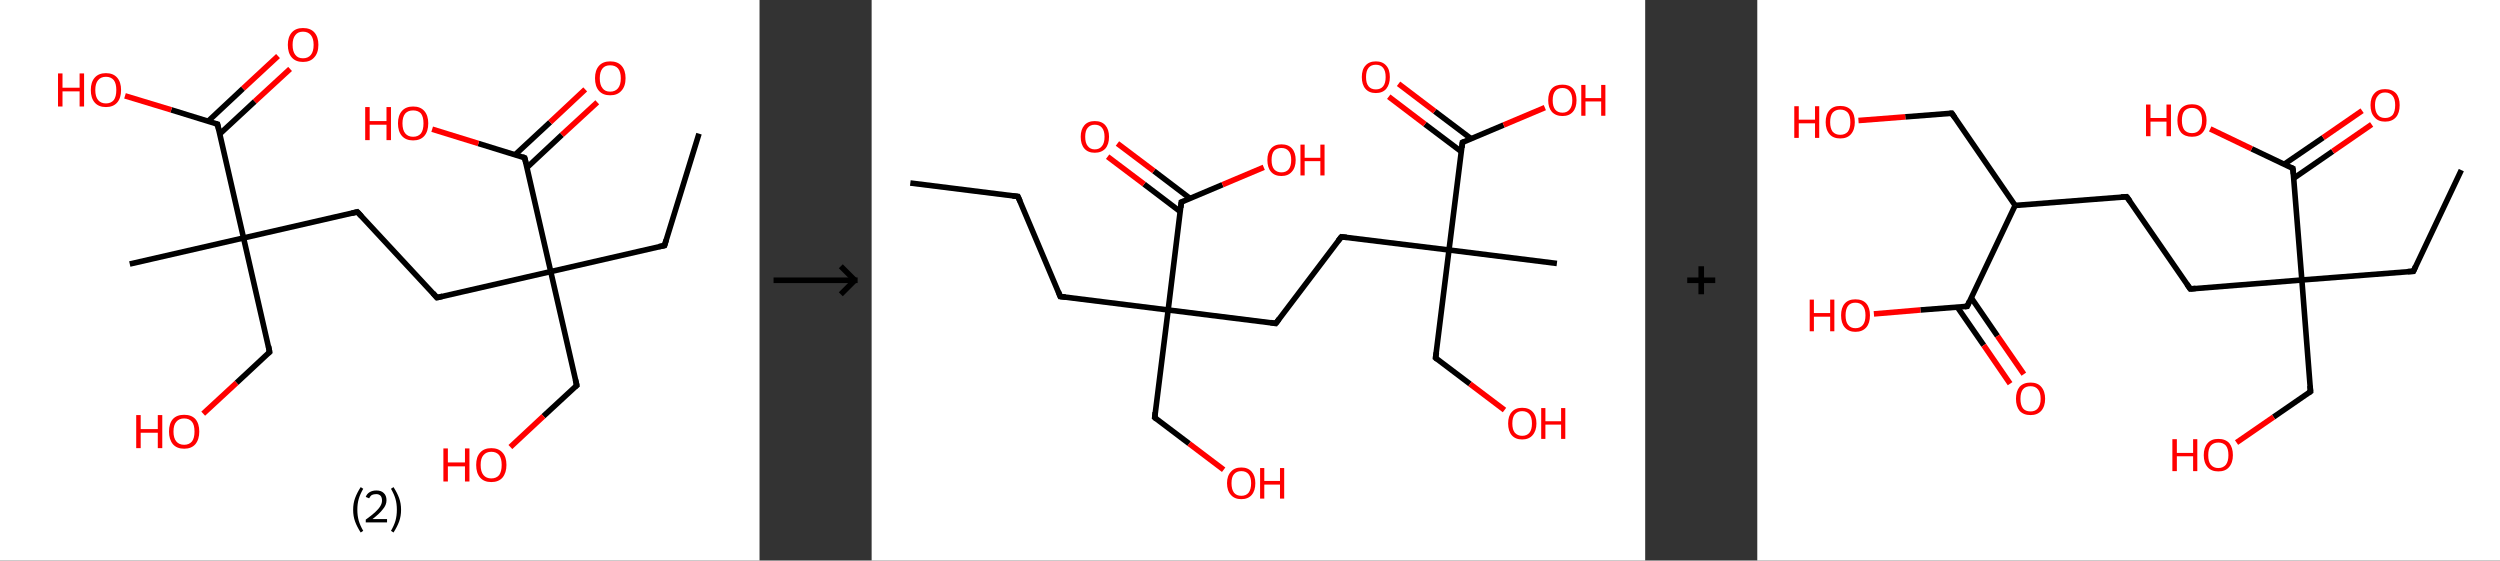 <?xml version='1.0' encoding='ASCII' standalone='yes'?>
<svg xmlns="http://www.w3.org/2000/svg" xmlns:xlink="http://www.w3.org/1999/xlink" version="1.1" width="892.0px" viewBox="0 0 892.0 200.0" height="200.0px">
  <rect x="0" y="0" width="892.0" height="200.0" fill="#333333" stroke="none"/>
  <g>
    <g transform="translate(0, 0) scale(1 1) "><!-- END OF HEADER -->
<rect style="opacity:1.0;fill:#FFFFFF;stroke:none" width="271.0" height="200.0" x="0.0" y="0.0"> </rect>
<path class="bond-0 atom-0 atom-1" d="M 249.4,47.7 L 237.1,87.6" style="fill:none;fill-rule:evenodd;stroke:#000000;stroke-width:2.0px;stroke-linecap:butt;stroke-linejoin:miter;stroke-opacity:1"/>
<path class="bond-1 atom-1 atom-2" d="M 237.1,87.6 L 196.5,96.9" style="fill:none;fill-rule:evenodd;stroke:#000000;stroke-width:2.0px;stroke-linecap:butt;stroke-linejoin:miter;stroke-opacity:1"/>
<path class="bond-2 atom-2 atom-3" d="M 196.5,96.9 L 205.8,137.5" style="fill:none;fill-rule:evenodd;stroke:#000000;stroke-width:2.0px;stroke-linecap:butt;stroke-linejoin:miter;stroke-opacity:1"/>
<path class="bond-3 atom-3 atom-4" d="M 205.8,137.5 L 193.9,148.5" style="fill:none;fill-rule:evenodd;stroke:#000000;stroke-width:2.0px;stroke-linecap:butt;stroke-linejoin:miter;stroke-opacity:1"/>
<path class="bond-3 atom-3 atom-4" d="M 193.9,148.5 L 182.1,159.5" style="fill:none;fill-rule:evenodd;stroke:#FF0000;stroke-width:2.0px;stroke-linecap:butt;stroke-linejoin:miter;stroke-opacity:1"/>
<path class="bond-4 atom-2 atom-5" d="M 196.5,96.9 L 155.9,106.2" style="fill:none;fill-rule:evenodd;stroke:#000000;stroke-width:2.0px;stroke-linecap:butt;stroke-linejoin:miter;stroke-opacity:1"/>
<path class="bond-5 atom-5 atom-6" d="M 155.9,106.2 L 127.5,75.6" style="fill:none;fill-rule:evenodd;stroke:#000000;stroke-width:2.0px;stroke-linecap:butt;stroke-linejoin:miter;stroke-opacity:1"/>
<path class="bond-6 atom-6 atom-7" d="M 127.5,75.6 L 86.9,84.9" style="fill:none;fill-rule:evenodd;stroke:#000000;stroke-width:2.0px;stroke-linecap:butt;stroke-linejoin:miter;stroke-opacity:1"/>
<path class="bond-7 atom-7 atom-8" d="M 86.9,84.9 L 46.3,94.2" style="fill:none;fill-rule:evenodd;stroke:#000000;stroke-width:2.0px;stroke-linecap:butt;stroke-linejoin:miter;stroke-opacity:1"/>
<path class="bond-8 atom-7 atom-9" d="M 86.9,84.9 L 96.2,125.6" style="fill:none;fill-rule:evenodd;stroke:#000000;stroke-width:2.0px;stroke-linecap:butt;stroke-linejoin:miter;stroke-opacity:1"/>
<path class="bond-9 atom-9 atom-10" d="M 96.2,125.6 L 84.4,136.6" style="fill:none;fill-rule:evenodd;stroke:#000000;stroke-width:2.0px;stroke-linecap:butt;stroke-linejoin:miter;stroke-opacity:1"/>
<path class="bond-9 atom-9 atom-10" d="M 84.4,136.6 L 72.5,147.6" style="fill:none;fill-rule:evenodd;stroke:#FF0000;stroke-width:2.0px;stroke-linecap:butt;stroke-linejoin:miter;stroke-opacity:1"/>
<path class="bond-10 atom-7 atom-11" d="M 86.9,84.9 L 77.6,44.3" style="fill:none;fill-rule:evenodd;stroke:#000000;stroke-width:2.0px;stroke-linecap:butt;stroke-linejoin:miter;stroke-opacity:1"/>
<path class="bond-11 atom-11 atom-12" d="M 78.4,47.8 L 90.9,36.2" style="fill:none;fill-rule:evenodd;stroke:#000000;stroke-width:2.0px;stroke-linecap:butt;stroke-linejoin:miter;stroke-opacity:1"/>
<path class="bond-11 atom-11 atom-12" d="M 90.9,36.2 L 103.5,24.6" style="fill:none;fill-rule:evenodd;stroke:#FF0000;stroke-width:2.0px;stroke-linecap:butt;stroke-linejoin:miter;stroke-opacity:1"/>
<path class="bond-11 atom-11 atom-12" d="M 74.2,43.3 L 86.7,31.6" style="fill:none;fill-rule:evenodd;stroke:#000000;stroke-width:2.0px;stroke-linecap:butt;stroke-linejoin:miter;stroke-opacity:1"/>
<path class="bond-11 atom-11 atom-12" d="M 86.7,31.6 L 99.2,20.0" style="fill:none;fill-rule:evenodd;stroke:#FF0000;stroke-width:2.0px;stroke-linecap:butt;stroke-linejoin:miter;stroke-opacity:1"/>
<path class="bond-12 atom-11 atom-13" d="M 77.6,44.3 L 61.1,39.2" style="fill:none;fill-rule:evenodd;stroke:#000000;stroke-width:2.0px;stroke-linecap:butt;stroke-linejoin:miter;stroke-opacity:1"/>
<path class="bond-12 atom-11 atom-13" d="M 61.1,39.2 L 44.6,34.2" style="fill:none;fill-rule:evenodd;stroke:#FF0000;stroke-width:2.0px;stroke-linecap:butt;stroke-linejoin:miter;stroke-opacity:1"/>
<path class="bond-13 atom-2 atom-14" d="M 196.5,96.9 L 187.2,56.3" style="fill:none;fill-rule:evenodd;stroke:#000000;stroke-width:2.0px;stroke-linecap:butt;stroke-linejoin:miter;stroke-opacity:1"/>
<path class="bond-14 atom-14 atom-15" d="M 188.0,59.8 L 200.5,48.1" style="fill:none;fill-rule:evenodd;stroke:#000000;stroke-width:2.0px;stroke-linecap:butt;stroke-linejoin:miter;stroke-opacity:1"/>
<path class="bond-14 atom-14 atom-15" d="M 200.5,48.1 L 213.1,36.5" style="fill:none;fill-rule:evenodd;stroke:#FF0000;stroke-width:2.0px;stroke-linecap:butt;stroke-linejoin:miter;stroke-opacity:1"/>
<path class="bond-14 atom-14 atom-15" d="M 183.8,55.2 L 196.3,43.6" style="fill:none;fill-rule:evenodd;stroke:#000000;stroke-width:2.0px;stroke-linecap:butt;stroke-linejoin:miter;stroke-opacity:1"/>
<path class="bond-14 atom-14 atom-15" d="M 196.3,43.6 L 208.8,31.9" style="fill:none;fill-rule:evenodd;stroke:#FF0000;stroke-width:2.0px;stroke-linecap:butt;stroke-linejoin:miter;stroke-opacity:1"/>
<path class="bond-15 atom-14 atom-16" d="M 187.2,56.3 L 170.7,51.2" style="fill:none;fill-rule:evenodd;stroke:#000000;stroke-width:2.0px;stroke-linecap:butt;stroke-linejoin:miter;stroke-opacity:1"/>
<path class="bond-15 atom-14 atom-16" d="M 170.7,51.2 L 154.2,46.1" style="fill:none;fill-rule:evenodd;stroke:#FF0000;stroke-width:2.0px;stroke-linecap:butt;stroke-linejoin:miter;stroke-opacity:1"/>
<path d="M 237.7,85.6 L 237.1,87.6 L 235.1,88.0" style="fill:none;stroke:#000000;stroke-width:2.0px;stroke-linecap:butt;stroke-linejoin:miter;stroke-opacity:1;"/>
<path d="M 205.3,135.5 L 205.8,137.5 L 205.2,138.0" style="fill:none;stroke:#000000;stroke-width:2.0px;stroke-linecap:butt;stroke-linejoin:miter;stroke-opacity:1;"/>
<path d="M 157.9,105.7 L 155.9,106.2 L 154.5,104.6" style="fill:none;stroke:#000000;stroke-width:2.0px;stroke-linecap:butt;stroke-linejoin:miter;stroke-opacity:1;"/>
<path d="M 129.0,77.2 L 127.5,75.6 L 125.5,76.1" style="fill:none;stroke:#000000;stroke-width:2.0px;stroke-linecap:butt;stroke-linejoin:miter;stroke-opacity:1;"/>
<path d="M 95.8,123.5 L 96.2,125.6 L 95.6,126.1" style="fill:none;stroke:#000000;stroke-width:2.0px;stroke-linecap:butt;stroke-linejoin:miter;stroke-opacity:1;"/>
<path d="M 78.1,46.4 L 77.6,44.3 L 76.8,44.1" style="fill:none;stroke:#000000;stroke-width:2.0px;stroke-linecap:butt;stroke-linejoin:miter;stroke-opacity:1;"/>
<path d="M 187.7,58.3 L 187.2,56.3 L 186.4,56.0" style="fill:none;stroke:#000000;stroke-width:2.0px;stroke-linecap:butt;stroke-linejoin:miter;stroke-opacity:1;"/>
<path class="atom-4" d="M 158.2 160.0 L 159.8 160.0 L 159.8 165.0 L 165.9 165.0 L 165.9 160.0 L 167.5 160.0 L 167.5 171.8 L 165.9 171.8 L 165.9 166.4 L 159.8 166.4 L 159.8 171.8 L 158.2 171.8 L 158.2 160.0 " fill="#FF0000"/>
<path class="atom-4" d="M 169.9 165.9 Q 169.9 163.0, 171.3 161.5 Q 172.7 159.9, 175.3 159.9 Q 177.9 159.9, 179.3 161.5 Q 180.7 163.0, 180.7 165.9 Q 180.7 168.7, 179.3 170.4 Q 177.9 172.0, 175.3 172.0 Q 172.7 172.0, 171.3 170.4 Q 169.9 168.8, 169.9 165.9 M 175.3 170.7 Q 177.1 170.7, 178.1 169.5 Q 179.0 168.2, 179.0 165.9 Q 179.0 163.6, 178.1 162.4 Q 177.1 161.2, 175.3 161.2 Q 173.5 161.2, 172.5 162.4 Q 171.5 163.5, 171.5 165.9 Q 171.5 168.3, 172.5 169.5 Q 173.5 170.7, 175.3 170.7 " fill="#FF0000"/>
<path class="atom-10" d="M 48.6 148.1 L 50.2 148.1 L 50.2 153.1 L 56.3 153.1 L 56.3 148.1 L 57.9 148.1 L 57.9 159.9 L 56.3 159.9 L 56.3 154.4 L 50.2 154.4 L 50.2 159.9 L 48.6 159.9 L 48.6 148.1 " fill="#FF0000"/>
<path class="atom-10" d="M 60.3 154.0 Q 60.3 151.1, 61.7 149.5 Q 63.1 148.0, 65.7 148.0 Q 68.3 148.0, 69.7 149.5 Q 71.1 151.1, 71.1 154.0 Q 71.1 156.8, 69.7 158.5 Q 68.3 160.1, 65.7 160.1 Q 63.1 160.1, 61.7 158.5 Q 60.3 156.8, 60.3 154.0 M 65.7 158.7 Q 67.5 158.7, 68.5 157.5 Q 69.4 156.3, 69.4 154.0 Q 69.4 151.6, 68.5 150.5 Q 67.5 149.3, 65.7 149.3 Q 63.9 149.3, 62.9 150.5 Q 61.9 151.6, 61.9 154.0 Q 61.9 156.3, 62.9 157.5 Q 63.9 158.7, 65.7 158.7 " fill="#FF0000"/>
<path class="atom-12" d="M 102.7 16.0 Q 102.7 13.2, 104.1 11.6 Q 105.5 10.0, 108.1 10.0 Q 110.8 10.0, 112.2 11.6 Q 113.6 13.2, 113.6 16.0 Q 113.6 18.9, 112.1 20.5 Q 110.7 22.1, 108.1 22.1 Q 105.5 22.1, 104.1 20.5 Q 102.7 18.9, 102.7 16.0 M 108.1 20.8 Q 109.9 20.8, 110.9 19.6 Q 111.9 18.4, 111.9 16.0 Q 111.9 13.7, 110.9 12.5 Q 109.9 11.3, 108.1 11.3 Q 106.3 11.3, 105.4 12.5 Q 104.4 13.7, 104.4 16.0 Q 104.4 18.4, 105.4 19.6 Q 106.3 20.8, 108.1 20.8 " fill="#FF0000"/>
<path class="atom-13" d="M 20.7 26.2 L 22.3 26.2 L 22.3 31.3 L 28.4 31.3 L 28.4 26.2 L 30.0 26.2 L 30.0 38.0 L 28.4 38.0 L 28.4 32.6 L 22.3 32.6 L 22.3 38.0 L 20.7 38.0 L 20.7 26.2 " fill="#FF0000"/>
<path class="atom-13" d="M 32.4 32.1 Q 32.4 29.3, 33.8 27.7 Q 35.2 26.1, 37.8 26.1 Q 40.4 26.1, 41.8 27.7 Q 43.2 29.3, 43.2 32.1 Q 43.2 35.0, 41.8 36.6 Q 40.4 38.2, 37.8 38.2 Q 35.2 38.2, 33.8 36.6 Q 32.4 35.0, 32.4 32.1 M 37.8 36.9 Q 39.6 36.9, 40.6 35.7 Q 41.5 34.5, 41.5 32.1 Q 41.5 29.8, 40.6 28.6 Q 39.6 27.4, 37.8 27.4 Q 36.0 27.4, 35.0 28.6 Q 34.0 29.8, 34.0 32.1 Q 34.0 34.5, 35.0 35.7 Q 36.0 36.9, 37.8 36.9 " fill="#FF0000"/>
<path class="atom-15" d="M 212.3 27.9 Q 212.3 25.1, 213.7 23.5 Q 215.1 21.9, 217.7 21.9 Q 220.4 21.9, 221.8 23.5 Q 223.2 25.1, 223.2 27.9 Q 223.2 30.8, 221.7 32.4 Q 220.3 34.0, 217.7 34.0 Q 215.1 34.0, 213.7 32.4 Q 212.3 30.8, 212.3 27.9 M 217.7 32.7 Q 219.5 32.7, 220.5 31.5 Q 221.5 30.3, 221.5 27.9 Q 221.5 25.6, 220.5 24.4 Q 219.5 23.3, 217.7 23.3 Q 215.9 23.3, 215.0 24.4 Q 214.0 25.6, 214.0 27.9 Q 214.0 30.3, 215.0 31.5 Q 215.9 32.7, 217.7 32.7 " fill="#FF0000"/>
<path class="atom-16" d="M 130.3 38.2 L 131.9 38.2 L 131.9 43.2 L 137.9 43.2 L 137.9 38.2 L 139.5 38.2 L 139.5 50.0 L 137.9 50.0 L 137.9 44.5 L 131.9 44.5 L 131.9 50.0 L 130.3 50.0 L 130.3 38.2 " fill="#FF0000"/>
<path class="atom-16" d="M 142.0 44.0 Q 142.0 41.2, 143.4 39.6 Q 144.8 38.0, 147.4 38.0 Q 150.0 38.0, 151.4 39.6 Q 152.8 41.2, 152.8 44.0 Q 152.8 46.9, 151.4 48.5 Q 150.0 50.1, 147.4 50.1 Q 144.8 50.1, 143.4 48.5 Q 142.0 46.9, 142.0 44.0 M 147.4 48.8 Q 149.2 48.8, 150.2 47.6 Q 151.1 46.4, 151.1 44.0 Q 151.1 41.7, 150.2 40.5 Q 149.2 39.4, 147.4 39.4 Q 145.6 39.4, 144.6 40.5 Q 143.6 41.7, 143.6 44.0 Q 143.6 46.4, 144.6 47.6 Q 145.6 48.8, 147.4 48.8 " fill="#FF0000"/>
<path class="legend" d="M 126.0 181.9 Q 126.0 179.6, 126.7 177.7 Q 127.4 175.8, 128.7 173.8 L 129.6 174.4 Q 128.5 176.3, 128.0 178.0 Q 127.5 179.7, 127.5 181.9 Q 127.5 184.0, 128.0 185.8 Q 128.5 187.5, 129.6 189.4 L 128.7 190.0 Q 127.4 188.0, 126.7 186.1 Q 126.0 184.2, 126.0 181.9 " fill="#000000"/>
<path class="legend" d="M 130.5 177.3 Q 130.9 176.2, 131.9 175.6 Q 132.9 175.0, 134.3 175.0 Q 136.0 175.0, 136.9 175.9 Q 137.9 176.8, 137.9 178.5 Q 137.9 180.2, 136.6 181.7 Q 135.4 183.3, 132.9 185.2 L 138.1 185.2 L 138.1 186.4 L 130.5 186.4 L 130.5 185.4 Q 132.6 183.9, 133.8 182.8 Q 135.1 181.6, 135.7 180.6 Q 136.3 179.6, 136.3 178.6 Q 136.3 177.5, 135.8 176.9 Q 135.2 176.3, 134.3 176.3 Q 133.3 176.3, 132.7 176.6 Q 132.1 177.0, 131.7 177.8 L 130.5 177.3 " fill="#000000"/>
<path class="legend" d="M 143.1 181.9 Q 143.1 184.2, 142.4 186.1 Q 141.7 188.0, 140.4 190.0 L 139.5 189.4 Q 140.6 187.5, 141.1 185.8 Q 141.6 184.0, 141.6 181.9 Q 141.6 179.7, 141.1 178.0 Q 140.6 176.3, 139.5 174.4 L 140.4 173.8 Q 141.7 175.8, 142.4 177.7 Q 143.1 179.6, 143.1 181.9 " fill="#000000"/>
</g>
    <g transform="translate(271.0, 0) scale(1 1) "><line x1="5" y1="100" x2="35" y2="100" style="stroke:rgb(0,0,0);stroke-width:2"/>
  <line x1="34" y1="100" x2="29" y2="95" style="stroke:rgb(0,0,0);stroke-width:2"/>
  <line x1="34" y1="100" x2="29" y2="105" style="stroke:rgb(0,0,0);stroke-width:2"/>
</g>
    <g transform="translate(311.0, 0) scale(1 1) "><!-- END OF HEADER -->
<rect style="opacity:1.0;fill:#FFFFFF;stroke:none" width="276.0" height="200.0" x="0.0" y="0.0"> </rect>
<path class="bond-0 atom-0 atom-1" d="M 13.8,65.3 L 52.2,70.1" style="fill:none;fill-rule:evenodd;stroke:#000000;stroke-width:2.0px;stroke-linecap:butt;stroke-linejoin:miter;stroke-opacity:1"/>
<path class="bond-1 atom-1 atom-2" d="M 52.2,70.1 L 67.3,105.8" style="fill:none;fill-rule:evenodd;stroke:#000000;stroke-width:2.0px;stroke-linecap:butt;stroke-linejoin:miter;stroke-opacity:1"/>
<path class="bond-2 atom-2 atom-3" d="M 67.3,105.8 L 105.8,110.6" style="fill:none;fill-rule:evenodd;stroke:#000000;stroke-width:2.0px;stroke-linecap:butt;stroke-linejoin:miter;stroke-opacity:1"/>
<path class="bond-3 atom-3 atom-4" d="M 105.8,110.6 L 101.0,149.0" style="fill:none;fill-rule:evenodd;stroke:#000000;stroke-width:2.0px;stroke-linecap:butt;stroke-linejoin:miter;stroke-opacity:1"/>
<path class="bond-4 atom-4 atom-5" d="M 101.0,149.0 L 113.3,158.3" style="fill:none;fill-rule:evenodd;stroke:#000000;stroke-width:2.0px;stroke-linecap:butt;stroke-linejoin:miter;stroke-opacity:1"/>
<path class="bond-4 atom-4 atom-5" d="M 113.3,158.3 L 125.6,167.6" style="fill:none;fill-rule:evenodd;stroke:#FF0000;stroke-width:2.0px;stroke-linecap:butt;stroke-linejoin:miter;stroke-opacity:1"/>
<path class="bond-5 atom-3 atom-6" d="M 105.8,110.6 L 144.2,115.4" style="fill:none;fill-rule:evenodd;stroke:#000000;stroke-width:2.0px;stroke-linecap:butt;stroke-linejoin:miter;stroke-opacity:1"/>
<path class="bond-6 atom-6 atom-7" d="M 144.2,115.4 L 167.6,84.5" style="fill:none;fill-rule:evenodd;stroke:#000000;stroke-width:2.0px;stroke-linecap:butt;stroke-linejoin:miter;stroke-opacity:1"/>
<path class="bond-7 atom-7 atom-8" d="M 167.6,84.5 L 206.0,89.2" style="fill:none;fill-rule:evenodd;stroke:#000000;stroke-width:2.0px;stroke-linecap:butt;stroke-linejoin:miter;stroke-opacity:1"/>
<path class="bond-8 atom-8 atom-9" d="M 206.0,89.2 L 244.5,94.0" style="fill:none;fill-rule:evenodd;stroke:#000000;stroke-width:2.0px;stroke-linecap:butt;stroke-linejoin:miter;stroke-opacity:1"/>
<path class="bond-9 atom-8 atom-10" d="M 206.0,89.2 L 201.2,127.7" style="fill:none;fill-rule:evenodd;stroke:#000000;stroke-width:2.0px;stroke-linecap:butt;stroke-linejoin:miter;stroke-opacity:1"/>
<path class="bond-10 atom-10 atom-11" d="M 201.2,127.7 L 213.5,137.0" style="fill:none;fill-rule:evenodd;stroke:#000000;stroke-width:2.0px;stroke-linecap:butt;stroke-linejoin:miter;stroke-opacity:1"/>
<path class="bond-10 atom-10 atom-11" d="M 213.5,137.0 L 225.8,146.3" style="fill:none;fill-rule:evenodd;stroke:#FF0000;stroke-width:2.0px;stroke-linecap:butt;stroke-linejoin:miter;stroke-opacity:1"/>
<path class="bond-11 atom-8 atom-12" d="M 206.0,89.2 L 210.8,50.8" style="fill:none;fill-rule:evenodd;stroke:#000000;stroke-width:2.0px;stroke-linecap:butt;stroke-linejoin:miter;stroke-opacity:1"/>
<path class="bond-12 atom-12 atom-13" d="M 213.9,49.5 L 200.9,39.7" style="fill:none;fill-rule:evenodd;stroke:#000000;stroke-width:2.0px;stroke-linecap:butt;stroke-linejoin:miter;stroke-opacity:1"/>
<path class="bond-12 atom-12 atom-13" d="M 200.9,39.7 L 188.0,29.9" style="fill:none;fill-rule:evenodd;stroke:#FF0000;stroke-width:2.0px;stroke-linecap:butt;stroke-linejoin:miter;stroke-opacity:1"/>
<path class="bond-12 atom-12 atom-13" d="M 210.4,54.1 L 197.4,44.3" style="fill:none;fill-rule:evenodd;stroke:#000000;stroke-width:2.0px;stroke-linecap:butt;stroke-linejoin:miter;stroke-opacity:1"/>
<path class="bond-12 atom-12 atom-13" d="M 197.4,44.3 L 184.5,34.5" style="fill:none;fill-rule:evenodd;stroke:#FF0000;stroke-width:2.0px;stroke-linecap:butt;stroke-linejoin:miter;stroke-opacity:1"/>
<path class="bond-13 atom-12 atom-14" d="M 210.8,50.8 L 225.5,44.6" style="fill:none;fill-rule:evenodd;stroke:#000000;stroke-width:2.0px;stroke-linecap:butt;stroke-linejoin:miter;stroke-opacity:1"/>
<path class="bond-13 atom-12 atom-14" d="M 225.5,44.6 L 240.2,38.4" style="fill:none;fill-rule:evenodd;stroke:#FF0000;stroke-width:2.0px;stroke-linecap:butt;stroke-linejoin:miter;stroke-opacity:1"/>
<path class="bond-14 atom-3 atom-15" d="M 105.8,110.6 L 110.5,72.1" style="fill:none;fill-rule:evenodd;stroke:#000000;stroke-width:2.0px;stroke-linecap:butt;stroke-linejoin:miter;stroke-opacity:1"/>
<path class="bond-15 atom-15 atom-16" d="M 113.6,70.8 L 100.7,61.0" style="fill:none;fill-rule:evenodd;stroke:#000000;stroke-width:2.0px;stroke-linecap:butt;stroke-linejoin:miter;stroke-opacity:1"/>
<path class="bond-15 atom-15 atom-16" d="M 100.7,61.0 L 87.7,51.2" style="fill:none;fill-rule:evenodd;stroke:#FF0000;stroke-width:2.0px;stroke-linecap:butt;stroke-linejoin:miter;stroke-opacity:1"/>
<path class="bond-15 atom-15 atom-16" d="M 110.1,75.5 L 97.2,65.7" style="fill:none;fill-rule:evenodd;stroke:#000000;stroke-width:2.0px;stroke-linecap:butt;stroke-linejoin:miter;stroke-opacity:1"/>
<path class="bond-15 atom-15 atom-16" d="M 97.2,65.7 L 84.2,55.9" style="fill:none;fill-rule:evenodd;stroke:#FF0000;stroke-width:2.0px;stroke-linecap:butt;stroke-linejoin:miter;stroke-opacity:1"/>
<path class="bond-16 atom-15 atom-17" d="M 110.5,72.1 L 125.2,65.9" style="fill:none;fill-rule:evenodd;stroke:#000000;stroke-width:2.0px;stroke-linecap:butt;stroke-linejoin:miter;stroke-opacity:1"/>
<path class="bond-16 atom-15 atom-17" d="M 125.2,65.9 L 139.9,59.7" style="fill:none;fill-rule:evenodd;stroke:#FF0000;stroke-width:2.0px;stroke-linecap:butt;stroke-linejoin:miter;stroke-opacity:1"/>
<path d="M 50.3,69.9 L 52.2,70.1 L 53.0,71.9" style="fill:none;stroke:#000000;stroke-width:2.0px;stroke-linecap:butt;stroke-linejoin:miter;stroke-opacity:1;"/>
<path d="M 66.6,104.0 L 67.3,105.8 L 69.2,106.0" style="fill:none;stroke:#000000;stroke-width:2.0px;stroke-linecap:butt;stroke-linejoin:miter;stroke-opacity:1;"/>
<path d="M 101.2,147.1 L 101.0,149.0 L 101.6,149.5" style="fill:none;stroke:#000000;stroke-width:2.0px;stroke-linecap:butt;stroke-linejoin:miter;stroke-opacity:1;"/>
<path d="M 142.3,115.1 L 144.2,115.4 L 145.4,113.8" style="fill:none;stroke:#000000;stroke-width:2.0px;stroke-linecap:butt;stroke-linejoin:miter;stroke-opacity:1;"/>
<path d="M 166.4,86.0 L 167.6,84.5 L 169.5,84.7" style="fill:none;stroke:#000000;stroke-width:2.0px;stroke-linecap:butt;stroke-linejoin:miter;stroke-opacity:1;"/>
<path d="M 201.5,125.8 L 201.2,127.7 L 201.8,128.2" style="fill:none;stroke:#000000;stroke-width:2.0px;stroke-linecap:butt;stroke-linejoin:miter;stroke-opacity:1;"/>
<path d="M 210.6,52.7 L 210.8,50.8 L 211.5,50.5" style="fill:none;stroke:#000000;stroke-width:2.0px;stroke-linecap:butt;stroke-linejoin:miter;stroke-opacity:1;"/>
<path d="M 110.3,74.1 L 110.5,72.1 L 111.3,71.8" style="fill:none;stroke:#000000;stroke-width:2.0px;stroke-linecap:butt;stroke-linejoin:miter;stroke-opacity:1;"/>
<path class="atom-5" d="M 126.8 172.4 Q 126.8 169.8, 128.2 168.3 Q 129.5 166.8, 131.9 166.8 Q 134.3 166.8, 135.6 168.3 Q 136.9 169.8, 136.9 172.4 Q 136.9 175.1, 135.6 176.6 Q 134.3 178.1, 131.9 178.1 Q 129.5 178.1, 128.2 176.6 Q 126.8 175.1, 126.8 172.4 M 131.9 176.9 Q 133.6 176.9, 134.5 175.8 Q 135.4 174.6, 135.4 172.4 Q 135.4 170.3, 134.5 169.2 Q 133.6 168.1, 131.9 168.1 Q 130.2 168.1, 129.3 169.2 Q 128.4 170.2, 128.4 172.4 Q 128.4 174.6, 129.3 175.8 Q 130.2 176.9, 131.9 176.9 " fill="#FF0000"/>
<path class="atom-5" d="M 138.6 167.0 L 140.1 167.0 L 140.1 171.6 L 145.7 171.6 L 145.7 167.0 L 147.2 167.0 L 147.2 177.9 L 145.7 177.9 L 145.7 172.9 L 140.1 172.9 L 140.1 177.9 L 138.6 177.9 L 138.6 167.0 " fill="#FF0000"/>
<path class="atom-11" d="M 227.1 151.1 Q 227.1 148.4, 228.4 147.0 Q 229.7 145.5, 232.1 145.5 Q 234.6 145.5, 235.9 147.0 Q 237.2 148.4, 237.2 151.1 Q 237.2 153.7, 235.8 155.3 Q 234.5 156.8, 232.1 156.8 Q 229.7 156.8, 228.4 155.3 Q 227.1 153.8, 227.1 151.1 M 232.1 155.5 Q 233.8 155.5, 234.7 154.4 Q 235.6 153.3, 235.6 151.1 Q 235.6 148.9, 234.7 147.8 Q 233.8 146.7, 232.1 146.7 Q 230.5 146.7, 229.5 147.8 Q 228.6 148.9, 228.6 151.1 Q 228.6 153.3, 229.5 154.4 Q 230.5 155.5, 232.1 155.5 " fill="#FF0000"/>
<path class="atom-11" d="M 238.9 145.6 L 240.4 145.6 L 240.4 150.3 L 246.0 150.3 L 246.0 145.6 L 247.5 145.6 L 247.5 156.6 L 246.0 156.6 L 246.0 151.5 L 240.4 151.5 L 240.4 156.6 L 238.9 156.6 L 238.9 145.6 " fill="#FF0000"/>
<path class="atom-13" d="M 174.9 27.5 Q 174.9 24.8, 176.2 23.4 Q 177.5 21.9, 179.9 21.9 Q 182.3 21.9, 183.6 23.4 Q 184.9 24.8, 184.9 27.5 Q 184.9 30.1, 183.6 31.7 Q 182.3 33.2, 179.9 33.2 Q 177.5 33.2, 176.2 31.7 Q 174.9 30.2, 174.9 27.5 M 179.9 31.9 Q 181.6 31.9, 182.5 30.8 Q 183.4 29.7, 183.4 27.5 Q 183.4 25.3, 182.5 24.2 Q 181.6 23.1, 179.9 23.1 Q 178.2 23.1, 177.3 24.2 Q 176.4 25.3, 176.4 27.5 Q 176.4 29.7, 177.3 30.8 Q 178.2 31.9, 179.9 31.9 " fill="#FF0000"/>
<path class="atom-14" d="M 241.4 35.8 Q 241.4 33.1, 242.7 31.6 Q 244.0 30.2, 246.5 30.2 Q 248.9 30.2, 250.2 31.6 Q 251.5 33.1, 251.5 35.8 Q 251.5 38.4, 250.2 39.9 Q 248.9 41.4, 246.5 41.4 Q 244.1 41.4, 242.7 39.9 Q 241.4 38.4, 241.4 35.8 M 246.5 40.2 Q 248.1 40.2, 249.0 39.1 Q 250.0 38.0, 250.0 35.8 Q 250.0 33.6, 249.0 32.5 Q 248.1 31.4, 246.5 31.4 Q 244.8 31.4, 243.9 32.5 Q 243.0 33.6, 243.0 35.8 Q 243.0 38.0, 243.9 39.1 Q 244.8 40.2, 246.5 40.2 " fill="#FF0000"/>
<path class="atom-14" d="M 253.2 30.3 L 254.7 30.3 L 254.7 35.0 L 260.3 35.0 L 260.3 30.3 L 261.8 30.3 L 261.8 41.3 L 260.3 41.3 L 260.3 36.2 L 254.7 36.2 L 254.7 41.3 L 253.2 41.3 L 253.2 30.3 " fill="#FF0000"/>
<path class="atom-16" d="M 74.6 48.8 Q 74.6 46.2, 75.9 44.7 Q 77.2 43.2, 79.6 43.2 Q 82.1 43.2, 83.4 44.7 Q 84.7 46.2, 84.7 48.8 Q 84.7 51.5, 83.4 53.0 Q 82.0 54.5, 79.6 54.5 Q 77.2 54.5, 75.9 53.0 Q 74.6 51.5, 74.6 48.8 M 79.6 53.3 Q 81.3 53.3, 82.2 52.1 Q 83.1 51.0, 83.1 48.8 Q 83.1 46.7, 82.2 45.6 Q 81.3 44.5, 79.6 44.5 Q 78.0 44.5, 77.1 45.6 Q 76.2 46.6, 76.2 48.8 Q 76.2 51.0, 77.1 52.1 Q 78.0 53.3, 79.6 53.3 " fill="#FF0000"/>
<path class="atom-17" d="M 141.2 57.1 Q 141.2 54.5, 142.5 53.0 Q 143.8 51.5, 146.2 51.5 Q 148.7 51.5, 150.0 53.0 Q 151.3 54.5, 151.3 57.1 Q 151.3 59.8, 149.9 61.3 Q 148.6 62.8, 146.2 62.8 Q 143.8 62.8, 142.5 61.3 Q 141.2 59.8, 141.2 57.1 M 146.2 61.5 Q 147.9 61.5, 148.8 60.4 Q 149.7 59.3, 149.7 57.1 Q 149.7 54.9, 148.8 53.9 Q 147.9 52.8, 146.2 52.8 Q 144.6 52.8, 143.6 53.8 Q 142.7 54.9, 142.7 57.1 Q 142.7 59.3, 143.6 60.4 Q 144.6 61.5, 146.2 61.5 " fill="#FF0000"/>
<path class="atom-17" d="M 153.0 51.6 L 154.5 51.6 L 154.5 56.3 L 160.1 56.3 L 160.1 51.6 L 161.6 51.6 L 161.6 62.6 L 160.1 62.6 L 160.1 57.5 L 154.5 57.5 L 154.5 62.6 L 153.0 62.6 L 153.0 51.6 " fill="#FF0000"/>
</g>
    <g transform="translate(587.0, 0) scale(1 1) "><line x1="15" y1="100" x2="25" y2="100" style="stroke:rgb(0,0,0);stroke-width:2"/>
  <line x1="20" y1="95" x2="20" y2="105" style="stroke:rgb(0,0,0);stroke-width:2"/>
</g>
    <g transform="translate(627.0, 0) scale(1 1) "><!-- END OF HEADER -->
<rect style="opacity:1.0;fill:#FFFFFF;stroke:none" width="265.0" height="200.0" x="0.0" y="0.0"> </rect>
<path class="bond-0 atom-0 atom-1" d="M 251.2,60.7 L 234.1,96.8" style="fill:none;fill-rule:evenodd;stroke:#000000;stroke-width:2.0px;stroke-linecap:butt;stroke-linejoin:miter;stroke-opacity:1"/>
<path class="bond-1 atom-1 atom-2" d="M 234.1,96.8 L 194.3,99.9" style="fill:none;fill-rule:evenodd;stroke:#000000;stroke-width:2.0px;stroke-linecap:butt;stroke-linejoin:miter;stroke-opacity:1"/>
<path class="bond-2 atom-2 atom-3" d="M 194.3,99.9 L 197.4,139.7" style="fill:none;fill-rule:evenodd;stroke:#000000;stroke-width:2.0px;stroke-linecap:butt;stroke-linejoin:miter;stroke-opacity:1"/>
<path class="bond-3 atom-3 atom-4" d="M 197.4,139.7 L 184.2,148.8" style="fill:none;fill-rule:evenodd;stroke:#000000;stroke-width:2.0px;stroke-linecap:butt;stroke-linejoin:miter;stroke-opacity:1"/>
<path class="bond-3 atom-3 atom-4" d="M 184.2,148.8 L 171.0,157.9" style="fill:none;fill-rule:evenodd;stroke:#FF0000;stroke-width:2.0px;stroke-linecap:butt;stroke-linejoin:miter;stroke-opacity:1"/>
<path class="bond-4 atom-2 atom-5" d="M 194.3,99.9 L 154.5,103.1" style="fill:none;fill-rule:evenodd;stroke:#000000;stroke-width:2.0px;stroke-linecap:butt;stroke-linejoin:miter;stroke-opacity:1"/>
<path class="bond-5 atom-5 atom-6" d="M 154.5,103.1 L 131.8,70.2" style="fill:none;fill-rule:evenodd;stroke:#000000;stroke-width:2.0px;stroke-linecap:butt;stroke-linejoin:miter;stroke-opacity:1"/>
<path class="bond-6 atom-6 atom-7" d="M 131.8,70.2 L 92.0,73.3" style="fill:none;fill-rule:evenodd;stroke:#000000;stroke-width:2.0px;stroke-linecap:butt;stroke-linejoin:miter;stroke-opacity:1"/>
<path class="bond-7 atom-7 atom-8" d="M 92.0,73.3 L 69.4,40.4" style="fill:none;fill-rule:evenodd;stroke:#000000;stroke-width:2.0px;stroke-linecap:butt;stroke-linejoin:miter;stroke-opacity:1"/>
<path class="bond-8 atom-8 atom-9" d="M 69.4,40.4 L 52.8,41.7" style="fill:none;fill-rule:evenodd;stroke:#000000;stroke-width:2.0px;stroke-linecap:butt;stroke-linejoin:miter;stroke-opacity:1"/>
<path class="bond-8 atom-8 atom-9" d="M 52.8,41.7 L 36.1,43.0" style="fill:none;fill-rule:evenodd;stroke:#FF0000;stroke-width:2.0px;stroke-linecap:butt;stroke-linejoin:miter;stroke-opacity:1"/>
<path class="bond-9 atom-7 atom-10" d="M 92.0,73.3 L 74.9,109.3" style="fill:none;fill-rule:evenodd;stroke:#000000;stroke-width:2.0px;stroke-linecap:butt;stroke-linejoin:miter;stroke-opacity:1"/>
<path class="bond-10 atom-10 atom-11" d="M 71.4,109.6 L 80.8,123.2" style="fill:none;fill-rule:evenodd;stroke:#000000;stroke-width:2.0px;stroke-linecap:butt;stroke-linejoin:miter;stroke-opacity:1"/>
<path class="bond-10 atom-10 atom-11" d="M 80.8,123.2 L 90.2,136.9" style="fill:none;fill-rule:evenodd;stroke:#FF0000;stroke-width:2.0px;stroke-linecap:butt;stroke-linejoin:miter;stroke-opacity:1"/>
<path class="bond-10 atom-10 atom-11" d="M 76.3,106.2 L 85.7,119.9" style="fill:none;fill-rule:evenodd;stroke:#000000;stroke-width:2.0px;stroke-linecap:butt;stroke-linejoin:miter;stroke-opacity:1"/>
<path class="bond-10 atom-10 atom-11" d="M 85.7,119.9 L 95.1,133.5" style="fill:none;fill-rule:evenodd;stroke:#FF0000;stroke-width:2.0px;stroke-linecap:butt;stroke-linejoin:miter;stroke-opacity:1"/>
<path class="bond-11 atom-10 atom-12" d="M 74.9,109.3 L 58.2,110.6" style="fill:none;fill-rule:evenodd;stroke:#000000;stroke-width:2.0px;stroke-linecap:butt;stroke-linejoin:miter;stroke-opacity:1"/>
<path class="bond-11 atom-10 atom-12" d="M 58.2,110.6 L 41.6,112.0" style="fill:none;fill-rule:evenodd;stroke:#FF0000;stroke-width:2.0px;stroke-linecap:butt;stroke-linejoin:miter;stroke-opacity:1"/>
<path class="bond-12 atom-2 atom-13" d="M 194.3,99.9 L 191.1,60.1" style="fill:none;fill-rule:evenodd;stroke:#000000;stroke-width:2.0px;stroke-linecap:butt;stroke-linejoin:miter;stroke-opacity:1"/>
<path class="bond-13 atom-13 atom-14" d="M 191.4,63.6 L 205.3,54.0" style="fill:none;fill-rule:evenodd;stroke:#000000;stroke-width:2.0px;stroke-linecap:butt;stroke-linejoin:miter;stroke-opacity:1"/>
<path class="bond-13 atom-13 atom-14" d="M 205.3,54.0 L 219.2,44.4" style="fill:none;fill-rule:evenodd;stroke:#FF0000;stroke-width:2.0px;stroke-linecap:butt;stroke-linejoin:miter;stroke-opacity:1"/>
<path class="bond-13 atom-13 atom-14" d="M 188.0,58.6 L 201.9,49.1" style="fill:none;fill-rule:evenodd;stroke:#000000;stroke-width:2.0px;stroke-linecap:butt;stroke-linejoin:miter;stroke-opacity:1"/>
<path class="bond-13 atom-13 atom-14" d="M 201.9,49.1 L 215.8,39.5" style="fill:none;fill-rule:evenodd;stroke:#FF0000;stroke-width:2.0px;stroke-linecap:butt;stroke-linejoin:miter;stroke-opacity:1"/>
<path class="bond-14 atom-13 atom-15" d="M 191.1,60.1 L 176.4,53.1" style="fill:none;fill-rule:evenodd;stroke:#000000;stroke-width:2.0px;stroke-linecap:butt;stroke-linejoin:miter;stroke-opacity:1"/>
<path class="bond-14 atom-13 atom-15" d="M 176.4,53.1 L 161.6,46.0" style="fill:none;fill-rule:evenodd;stroke:#FF0000;stroke-width:2.0px;stroke-linecap:butt;stroke-linejoin:miter;stroke-opacity:1"/>
<path d="M 234.9,95.0 L 234.1,96.8 L 232.1,96.9" style="fill:none;stroke:#000000;stroke-width:2.0px;stroke-linecap:butt;stroke-linejoin:miter;stroke-opacity:1;"/>
<path d="M 197.2,137.7 L 197.4,139.7 L 196.7,140.2" style="fill:none;stroke:#000000;stroke-width:2.0px;stroke-linecap:butt;stroke-linejoin:miter;stroke-opacity:1;"/>
<path d="M 156.4,102.9 L 154.5,103.1 L 153.3,101.4" style="fill:none;stroke:#000000;stroke-width:2.0px;stroke-linecap:butt;stroke-linejoin:miter;stroke-opacity:1;"/>
<path d="M 133.0,71.8 L 131.8,70.2 L 129.8,70.3" style="fill:none;stroke:#000000;stroke-width:2.0px;stroke-linecap:butt;stroke-linejoin:miter;stroke-opacity:1;"/>
<path d="M 70.5,42.0 L 69.4,40.4 L 68.6,40.5" style="fill:none;stroke:#000000;stroke-width:2.0px;stroke-linecap:butt;stroke-linejoin:miter;stroke-opacity:1;"/>
<path d="M 75.7,107.5 L 74.9,109.3 L 74.0,109.4" style="fill:none;stroke:#000000;stroke-width:2.0px;stroke-linecap:butt;stroke-linejoin:miter;stroke-opacity:1;"/>
<path d="M 191.3,62.1 L 191.1,60.1 L 190.4,59.8" style="fill:none;stroke:#000000;stroke-width:2.0px;stroke-linecap:butt;stroke-linejoin:miter;stroke-opacity:1;"/>
<path class="atom-4" d="M 148.1 156.7 L 149.7 156.7 L 149.7 161.6 L 155.5 161.6 L 155.5 156.7 L 157.0 156.7 L 157.0 168.1 L 155.5 168.1 L 155.5 162.8 L 149.7 162.8 L 149.7 168.1 L 148.1 168.1 L 148.1 156.7 " fill="#FF0000"/>
<path class="atom-4" d="M 159.3 162.4 Q 159.3 159.7, 160.7 158.1 Q 162.0 156.6, 164.5 156.6 Q 167.0 156.6, 168.4 158.1 Q 169.7 159.7, 169.7 162.4 Q 169.7 165.1, 168.3 166.7 Q 167.0 168.2, 164.5 168.2 Q 162.0 168.2, 160.7 166.7 Q 159.3 165.1, 159.3 162.4 M 164.5 167.0 Q 166.2 167.0, 167.2 165.8 Q 168.1 164.6, 168.1 162.4 Q 168.1 160.1, 167.2 159.0 Q 166.2 157.9, 164.5 157.9 Q 162.8 157.9, 161.8 159.0 Q 160.9 160.1, 160.9 162.4 Q 160.9 164.7, 161.8 165.8 Q 162.8 167.0, 164.5 167.0 " fill="#FF0000"/>
<path class="atom-9" d="M 13.2 37.9 L 14.8 37.9 L 14.8 42.7 L 20.6 42.7 L 20.6 37.9 L 22.1 37.9 L 22.1 49.2 L 20.6 49.2 L 20.6 44.0 L 14.8 44.0 L 14.8 49.2 L 13.2 49.2 L 13.2 37.9 " fill="#FF0000"/>
<path class="atom-9" d="M 24.4 43.6 Q 24.4 40.8, 25.8 39.3 Q 27.1 37.8, 29.6 37.8 Q 32.1 37.8, 33.5 39.3 Q 34.8 40.8, 34.8 43.6 Q 34.8 46.3, 33.4 47.9 Q 32.1 49.4, 29.6 49.4 Q 27.1 49.4, 25.8 47.9 Q 24.4 46.3, 24.4 43.6 M 29.6 48.1 Q 31.3 48.1, 32.3 47.0 Q 33.2 45.8, 33.2 43.6 Q 33.2 41.3, 32.3 40.2 Q 31.3 39.1, 29.6 39.1 Q 27.9 39.1, 26.9 40.2 Q 26.0 41.3, 26.0 43.6 Q 26.0 45.8, 26.9 47.0 Q 27.9 48.1, 29.6 48.1 " fill="#FF0000"/>
<path class="atom-11" d="M 92.3 142.3 Q 92.3 139.6, 93.6 138.0 Q 95.0 136.5, 97.5 136.5 Q 100.0 136.5, 101.3 138.0 Q 102.7 139.6, 102.7 142.3 Q 102.7 145.0, 101.3 146.6 Q 99.9 148.1, 97.5 148.1 Q 95.0 148.1, 93.6 146.6 Q 92.3 145.0, 92.3 142.3 M 97.5 146.8 Q 99.2 146.8, 100.1 145.7 Q 101.1 144.5, 101.1 142.3 Q 101.1 140.0, 100.1 138.9 Q 99.2 137.8, 97.5 137.8 Q 95.7 137.8, 94.8 138.9 Q 93.9 140.0, 93.9 142.3 Q 93.9 144.5, 94.8 145.7 Q 95.7 146.8, 97.5 146.8 " fill="#FF0000"/>
<path class="atom-12" d="M 18.7 106.9 L 20.2 106.9 L 20.2 111.7 L 26.0 111.7 L 26.0 106.9 L 27.5 106.9 L 27.5 118.2 L 26.0 118.2 L 26.0 113.0 L 20.2 113.0 L 20.2 118.2 L 18.7 118.2 L 18.7 106.9 " fill="#FF0000"/>
<path class="atom-12" d="M 29.9 112.5 Q 29.9 109.8, 31.2 108.3 Q 32.5 106.8, 35.0 106.8 Q 37.6 106.8, 38.9 108.3 Q 40.2 109.8, 40.2 112.5 Q 40.2 115.3, 38.9 116.8 Q 37.5 118.4, 35.0 118.4 Q 32.6 118.4, 31.2 116.8 Q 29.9 115.3, 29.9 112.5 M 35.0 117.1 Q 36.8 117.1, 37.7 115.9 Q 38.6 114.8, 38.6 112.5 Q 38.6 110.3, 37.7 109.2 Q 36.8 108.0, 35.0 108.0 Q 33.3 108.0, 32.4 109.1 Q 31.5 110.3, 31.5 112.5 Q 31.5 114.8, 32.4 115.9 Q 33.3 117.1, 35.0 117.1 " fill="#FF0000"/>
<path class="atom-14" d="M 218.8 37.5 Q 218.8 34.8, 220.2 33.3 Q 221.5 31.8, 224.0 31.8 Q 226.5 31.8, 227.9 33.3 Q 229.2 34.8, 229.2 37.5 Q 229.2 40.3, 227.9 41.8 Q 226.5 43.4, 224.0 43.4 Q 221.5 43.4, 220.2 41.8 Q 218.8 40.3, 218.8 37.5 M 224.0 42.1 Q 225.7 42.1, 226.7 41.0 Q 227.6 39.8, 227.6 37.5 Q 227.6 35.3, 226.7 34.2 Q 225.7 33.0, 224.0 33.0 Q 222.3 33.0, 221.4 34.2 Q 220.4 35.3, 220.4 37.5 Q 220.4 39.8, 221.4 41.0 Q 222.3 42.1, 224.0 42.1 " fill="#FF0000"/>
<path class="atom-15" d="M 138.7 37.3 L 140.3 37.3 L 140.3 42.1 L 146.0 42.1 L 146.0 37.3 L 147.6 37.3 L 147.6 48.6 L 146.0 48.6 L 146.0 43.4 L 140.3 43.4 L 140.3 48.6 L 138.7 48.6 L 138.7 37.3 " fill="#FF0000"/>
<path class="atom-15" d="M 149.9 43.0 Q 149.9 40.2, 151.2 38.7 Q 152.6 37.2, 155.1 37.2 Q 157.6 37.2, 158.9 38.7 Q 160.3 40.2, 160.3 43.0 Q 160.3 45.7, 158.9 47.3 Q 157.6 48.8, 155.1 48.8 Q 152.6 48.8, 151.2 47.3 Q 149.9 45.7, 149.9 43.0 M 155.1 47.5 Q 156.8 47.5, 157.7 46.4 Q 158.7 45.2, 158.7 43.0 Q 158.7 40.7, 157.7 39.6 Q 156.8 38.5, 155.1 38.5 Q 153.4 38.5, 152.4 39.6 Q 151.5 40.7, 151.5 43.0 Q 151.5 45.2, 152.4 46.4 Q 153.4 47.5, 155.1 47.5 " fill="#FF0000"/>
</g>
  </g>
</svg>
